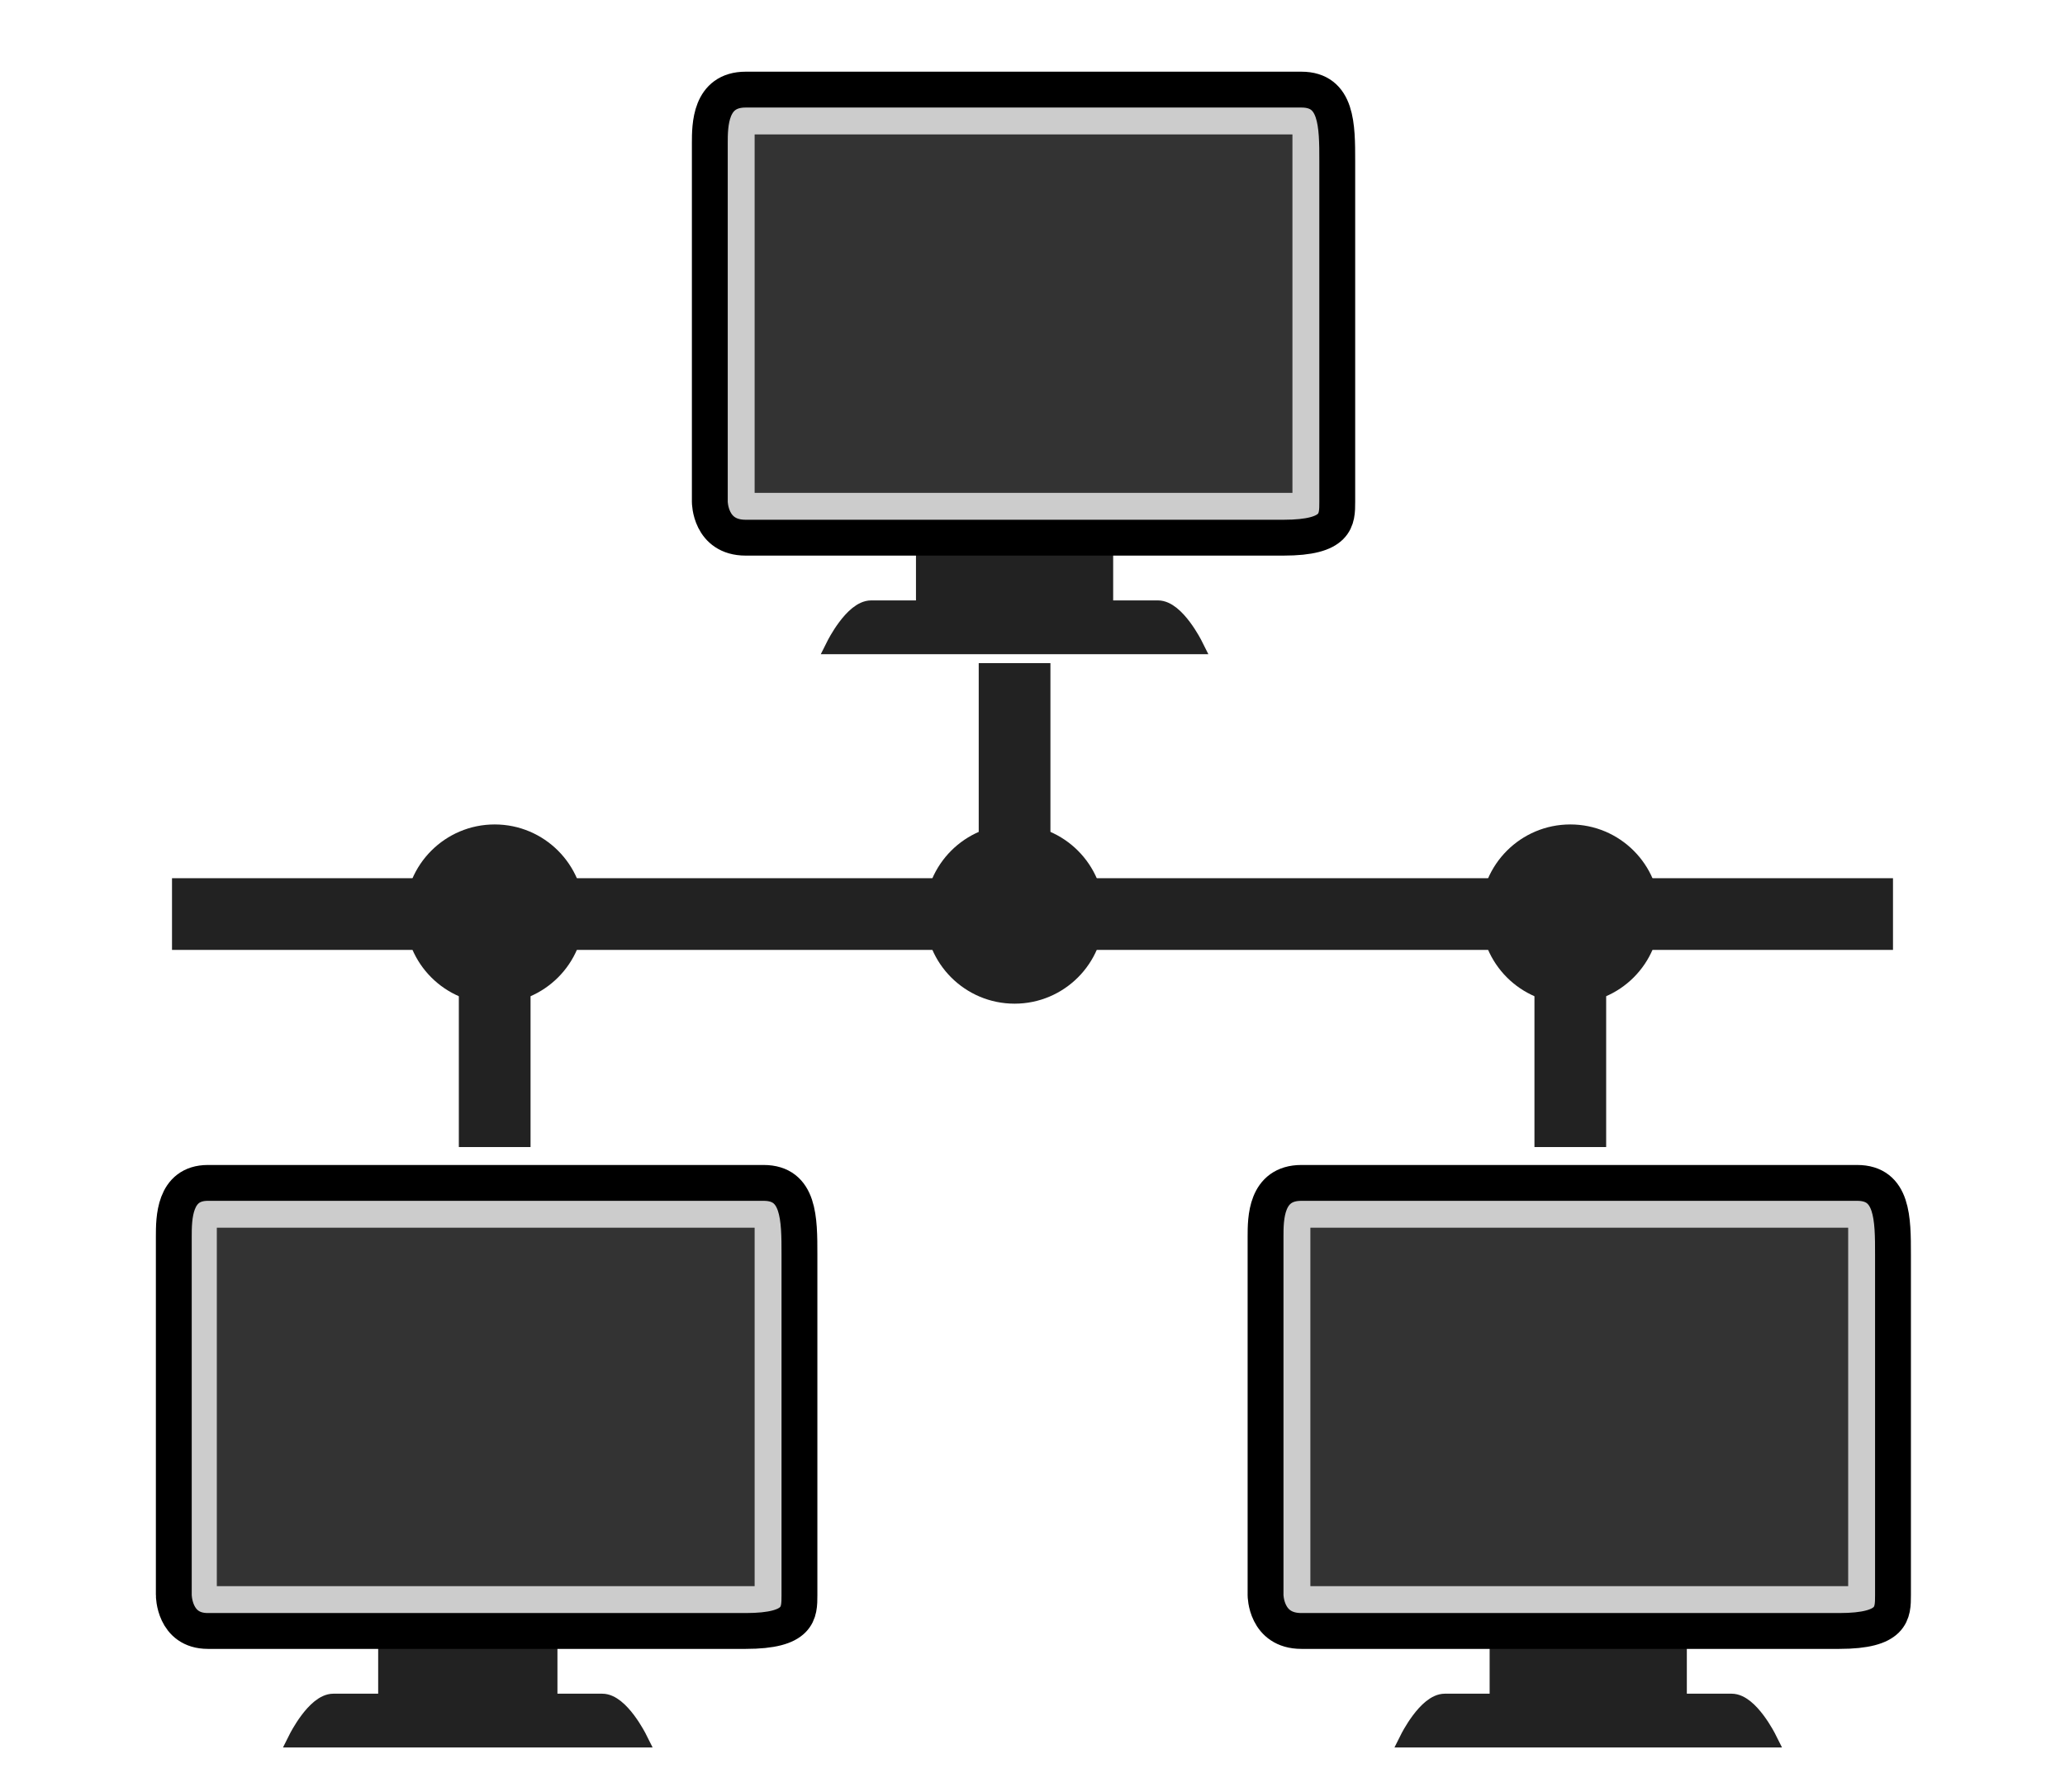 <?xml version="1.0" encoding="UTF-8"?>

<!-- License: PD. Made by puppylinux: https://github.com/puppylinux-woof-CE/puppy_icon_theme -->
<svg width="91px" height="79px" viewBox="0 0 100 100" xmlns="http://www.w3.org/2000/svg" version="1.1">

  <path style="fill:#222222;stroke:#222222" d="m 14,91 0,4 c 0,0 -2,0 -3,0 -1,0 -2,2 -2,2 1,0 18,0 19,0 0,0 -1,-2 -2,-2 -1,0 -3,0 -3,0 l 0,-4"/>
  <path style="fill:#cccccc;stroke:#000000;stroke-width:2px;stroke-linecap:butt" d="m 2.1,89 c 0,-5 0,-16 0,-20 0,-1 0,-3 1.9,-3 3.9,0 29,0 31,0 2,0 2,2 2,4 0,4 0,17 0,19 0,1 0,2 -3,2 C 32,91 6,91 4,91 2.1,91 2.1,89 2.1,89 z"/>
  <path style="fill:#333333;stroke:#cccccc" d="m 4,68 31,0 0,21 -31,0 z"/>

  <path style="fill:#222222;stroke:#222222" d="m 76,91 0,4 c 0,0 -2,0 -3,0 -1,0 -2,2 -2,2 1,0 19,0 20,0 0,0 -1,-2 -2,-2 -1,0 -3,0 -3,0 l 0,-4"/>
  <path style="fill:#cccccc;stroke:#000000;stroke-width:2px;stroke-linecap:butt" d="m 63,89 c 0,-5 0,-16 0,-20 0,-1 0,-3 2,-3 4,0 29,0 31,0 2,0 2,2 2,4 0,4 0,17 0,19 0,1 0,2 -3,2 -2,0 -28,0 -30,0 -2,0 -2,-2 -2,-2 z"/>
  <path style="fill:#333333;stroke:#cccccc" d="m 65,68 31,0 0,21 -31,0 z"/>

  <path style="fill:#222222;stroke:#222222" d="m 44,30 0,4 c 0,0 -2,0 -3,0 -1,0 -2,2 -2,2 1,0 19,0 20,0 0,0 -1,-2 -2,-2 -1,0 -3,0 -3,0 l 0,-4"/>
  <path style="fill:#cccccc;stroke:#000000;stroke-width:2px;stroke-linecap:butt" d="m 32,28 c 0,-5 0,-16 0,-20 0,-1 0,-3 2,-3 4,0 29,0 31,0 2,0 2,2 2,4 0,4 0,17 0,19 0,1 0,2 -3,2 -2,0 -28,0 -30,0 -2,0 -2,-2 -2,-2 z"/>
  <path style="fill:#333333;stroke:#cccccc" d="m 34,7 31,0 0,21 -31,0 z"/>

  <path style="fill:none;stroke:#222222;stroke-width:4" d="m 2,51 18,0 0,13 0,-13 78,0 -18,0 0,13 0,-13 -31,0 0,-14"/>
  <ellipse cx="49" cy="51" rx="5" ry="5" style="fill:#222222;"/>
  <ellipse cx="20" cy="51" rx="5" ry="5" style="fill:#222222;"/>
  <ellipse cx="80" cy="51" rx="5" ry="5" style="fill:#222222;"/>

</svg>
